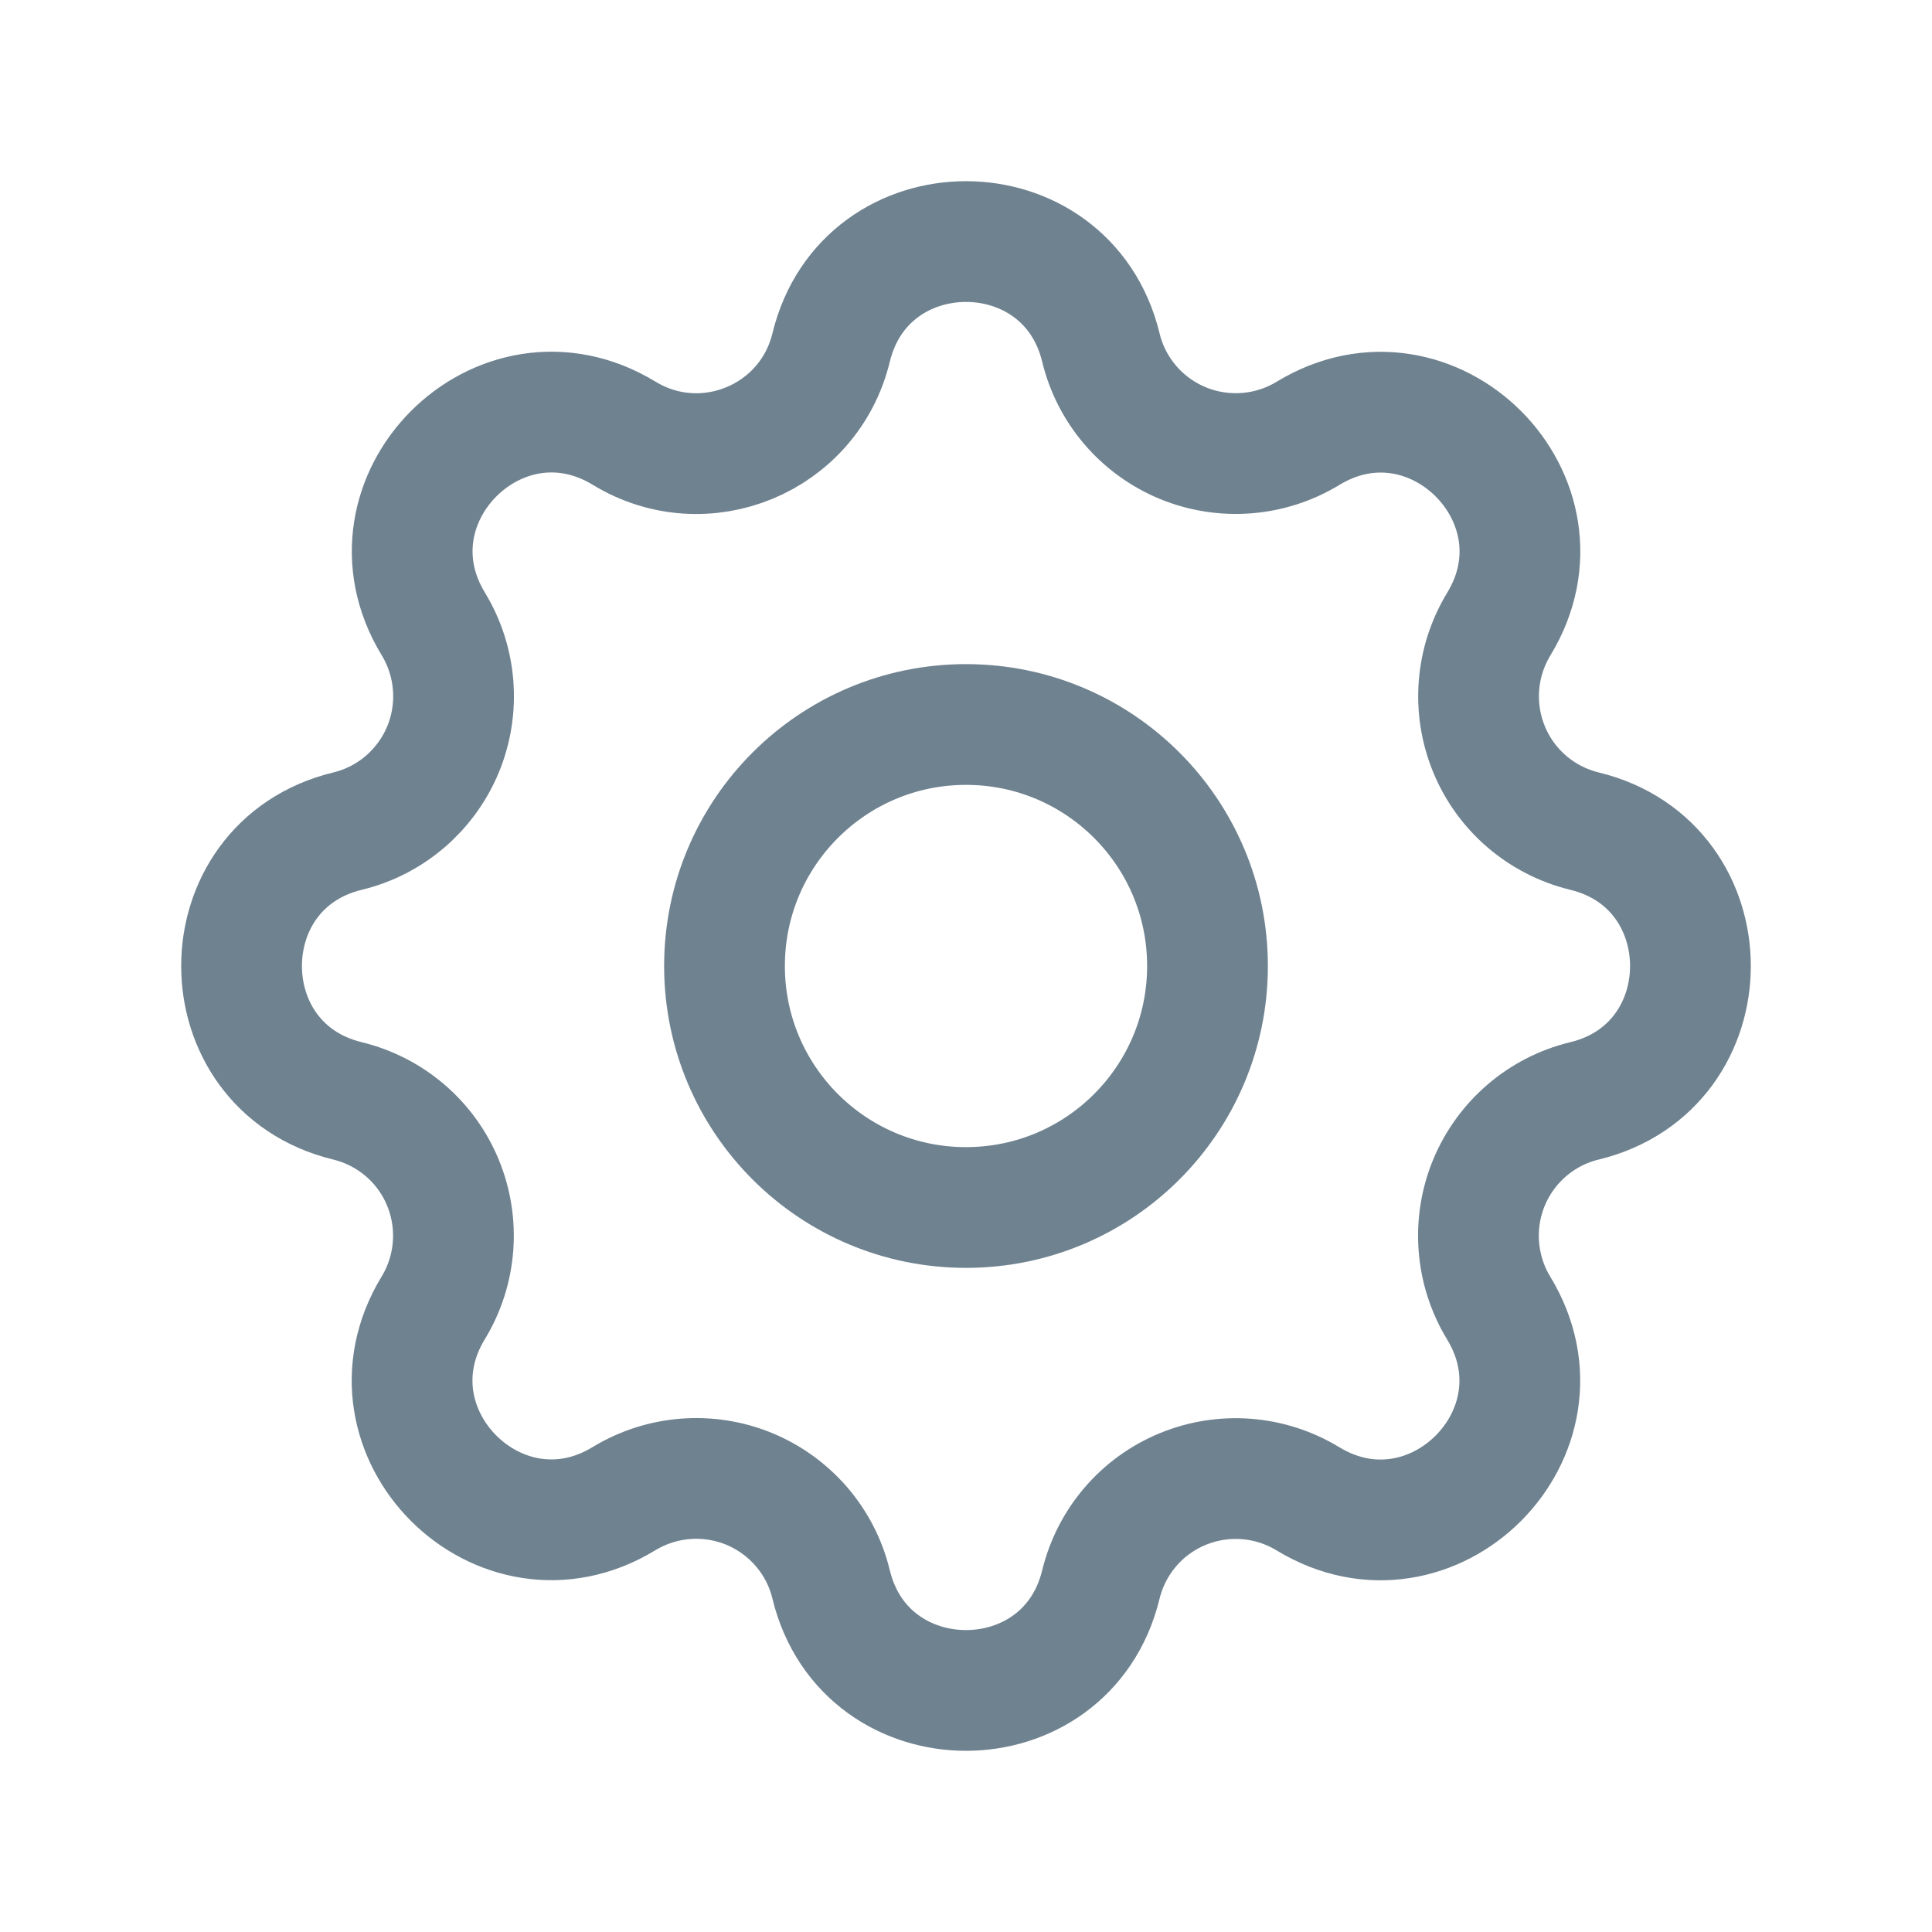 <svg xmlns="http://www.w3.org/2000/svg" width="16" height="16" viewBox="0 0 16 16">
    <g fill="none" fill-rule="evenodd">
        <g>
            <g>
                <g transform="translate(-1136 -683) translate(826 673) translate(310 10)">
                    <path d="M0 0L16 0 16 16 0 16z"/>
                    <path stroke="#6F8290" stroke-linecap="round" stroke-linejoin="round" d="M6.883 2.878c.284-1.17 1.95-1.17 2.234 0 .086.357.338.65.677.791.339.14.725.11 1.038-.08 1.029-.627 2.207.55 1.58 1.58-.19.313-.22.698-.08 1.037.14.34.434.59.79.677 1.17.284 1.17 1.95 0 2.234-.357.086-.65.338-.791.677-.14.339-.11.725.08 1.038.627 1.029-.55 2.207-1.58 1.58-.313-.19-.698-.22-1.037-.08-.34.14-.59.434-.677.79-.284 1.17-1.95 1.17-2.234 0-.086-.357-.338-.65-.677-.791-.339-.14-.725-.11-1.038.08-1.029.627-2.207-.55-1.58-1.58.19-.313.22-.698.08-1.037-.14-.34-.434-.59-.79-.677-1.17-.284-1.17-1.95 0-2.234.357-.086.65-.338.791-.677.14-.339.11-.725-.08-1.038-.627-1.029.55-2.207 1.58-1.58.666.405 1.53.047 1.714-.71z"/>
                    <circle cx="8" cy="8" r="2" stroke="#6F8290" stroke-linecap="round" stroke-linejoin="round"/>
                </g>
            </g>
        </g>
    </g>
</svg>

